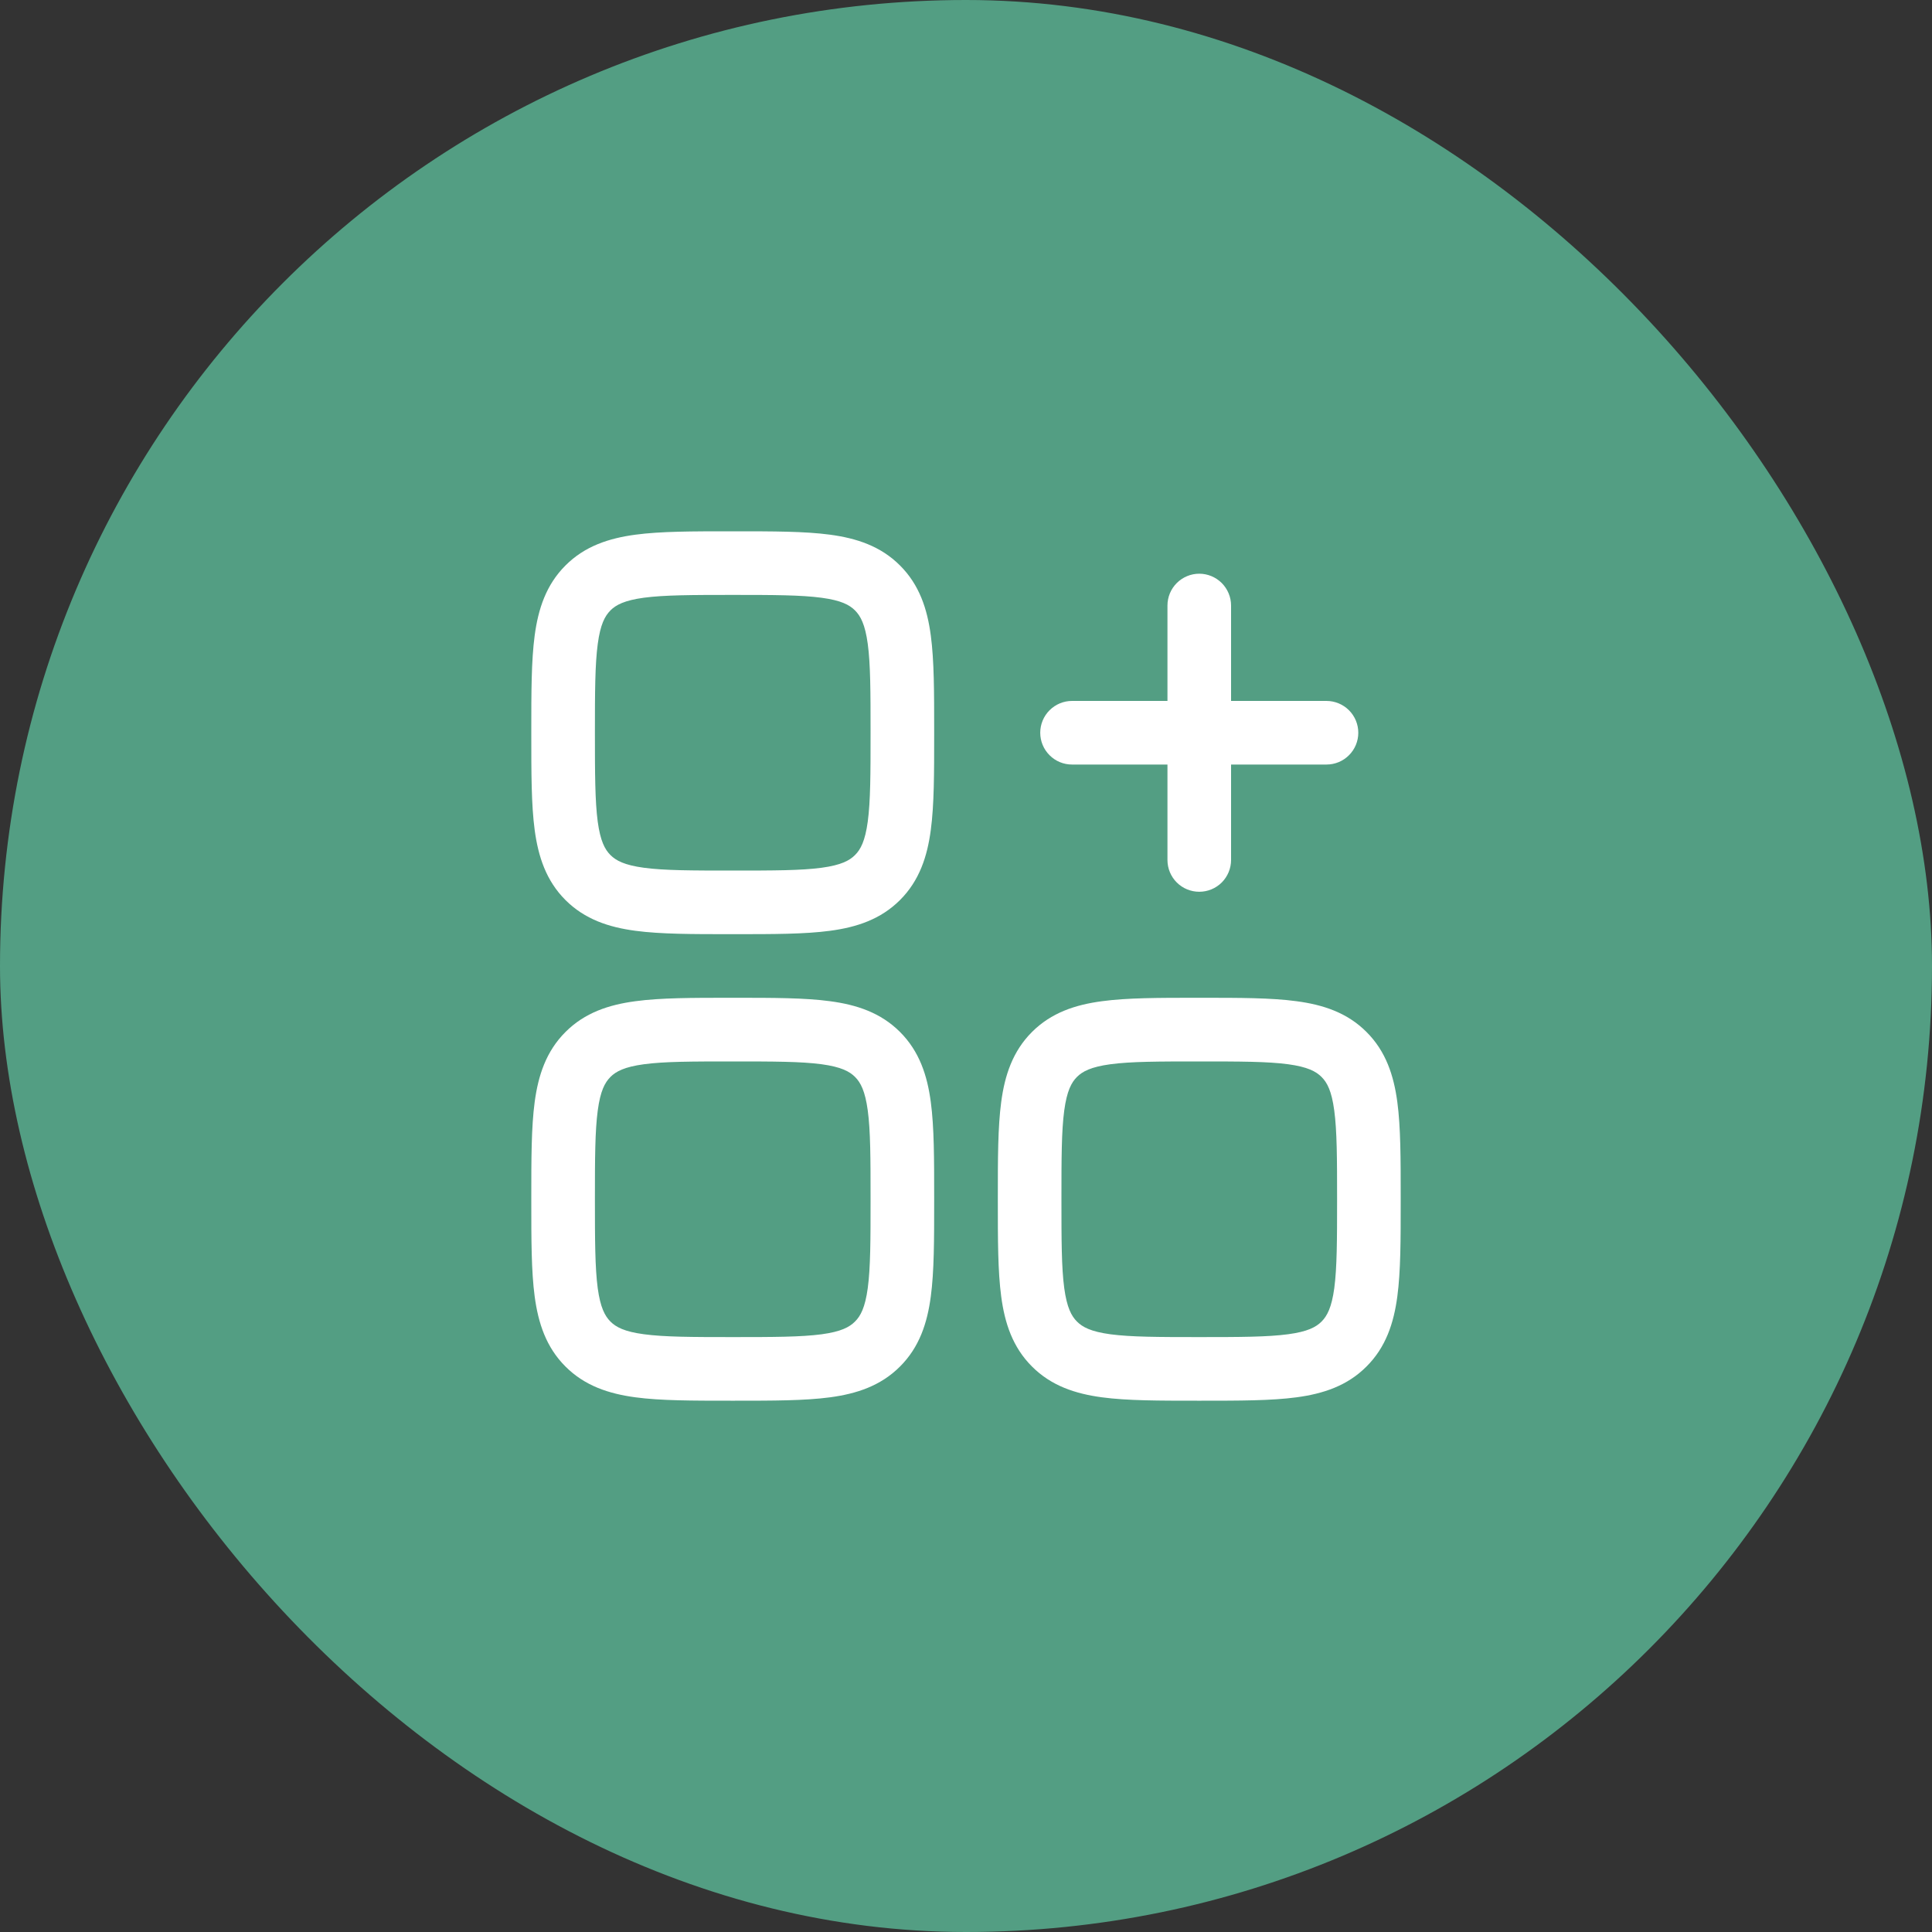 <svg width="40" height="40" viewBox="0 0 40 40" fill="none" xmlns="http://www.w3.org/2000/svg">
<rect x="0" y="0" width="40" height="40" fill="#333333" stroke="none"/>
<rect width="40" height="40" rx="20" fill="#539E83"/>
<path fill-rule="evenodd" clip-rule="evenodd" d="M15.125 11C14.337 11 13.678 11 13.156 11.07C12.605 11.144 12.107 11.307 11.708 11.707C11.307 12.107 11.144 12.605 11.07 13.156C11 13.678 11 14.337 11 15.125V15.216C11 16.005 11 16.663 11.07 17.185C11.144 17.736 11.307 18.234 11.707 18.634C12.107 19.034 12.605 19.198 13.156 19.271C13.678 19.341 14.337 19.341 15.125 19.341H15.216C16.005 19.341 16.663 19.341 17.185 19.271C17.736 19.198 18.234 19.034 18.634 18.634C19.034 18.234 19.198 17.736 19.271 17.185C19.341 16.663 19.341 16.005 19.341 15.216V15.125C19.341 14.337 19.341 13.678 19.271 13.156C19.198 12.605 19.034 12.107 18.634 11.708C18.234 11.307 17.736 11.144 17.185 11.07C16.663 11 16.005 11 15.216 11H15.125ZM12.638 12.638C12.753 12.524 12.926 12.43 13.332 12.375C13.755 12.319 14.324 12.317 15.171 12.317C16.017 12.317 16.586 12.319 17.01 12.376C17.415 12.43 17.589 12.524 17.703 12.639C17.817 12.754 17.911 12.926 17.966 13.331C18.023 13.755 18.024 14.324 18.024 15.171C18.024 16.017 18.023 16.586 17.966 17.01C17.911 17.415 17.817 17.589 17.702 17.703C17.588 17.817 17.415 17.911 17.01 17.966C16.586 18.023 16.017 18.024 15.171 18.024C14.324 18.024 13.755 18.023 13.331 17.966C12.926 17.911 12.753 17.817 12.638 17.702C12.524 17.588 12.43 17.415 12.375 17.01C12.319 16.586 12.317 16.017 12.317 15.171C12.317 14.324 12.319 13.755 12.376 13.331C12.43 12.926 12.524 12.753 12.639 12.638H12.638Z" fill="white"/>
<path d="M25.488 12.537C25.488 12.362 25.418 12.195 25.295 12.071C25.171 11.948 25.004 11.878 24.829 11.878C24.655 11.878 24.487 11.948 24.364 12.071C24.24 12.195 24.171 12.362 24.171 12.537V14.512H22.195C22.02 14.512 21.853 14.582 21.73 14.705C21.606 14.829 21.537 14.996 21.537 15.171C21.537 15.345 21.606 15.513 21.73 15.636C21.853 15.76 22.02 15.829 22.195 15.829H24.171V17.805C24.171 17.98 24.24 18.147 24.364 18.271C24.487 18.394 24.655 18.463 24.829 18.463C25.004 18.463 25.171 18.394 25.295 18.271C25.418 18.147 25.488 17.98 25.488 17.805V15.829H27.463C27.638 15.829 27.806 15.76 27.929 15.636C28.053 15.513 28.122 15.345 28.122 15.171C28.122 14.996 28.053 14.829 27.929 14.705C27.806 14.582 27.638 14.512 27.463 14.512H25.488V12.537Z" fill="white"/>
<path fill-rule="evenodd" clip-rule="evenodd" d="M24.784 20.658H24.875C25.664 20.658 26.322 20.658 26.843 20.729C27.395 20.802 27.893 20.966 28.292 21.366C28.693 21.766 28.856 22.264 28.93 22.815C29 23.337 29 23.994 29 24.784V24.875C29 25.664 29 26.322 28.93 26.843C28.856 27.395 28.693 27.893 28.292 28.292C27.893 28.693 27.395 28.856 26.843 28.93C26.322 29 25.664 29 24.875 29H24.784C23.995 29 23.337 29 22.815 28.93C22.264 28.856 21.766 28.693 21.366 28.292C20.966 27.893 20.802 27.395 20.729 26.843C20.659 26.322 20.659 25.664 20.659 24.875V24.784C20.659 23.994 20.659 23.337 20.729 22.815C20.802 22.264 20.966 21.766 21.366 21.366C21.766 20.966 22.264 20.802 22.815 20.729C23.337 20.658 23.994 20.658 24.784 20.658ZM22.99 22.034C22.585 22.089 22.411 22.183 22.297 22.297C22.183 22.411 22.089 22.585 22.034 22.991C21.977 23.414 21.976 23.983 21.976 24.829C21.976 25.676 21.977 26.245 22.034 26.669C22.089 27.073 22.183 27.247 22.297 27.361C22.411 27.476 22.585 27.57 22.991 27.625C23.414 27.681 23.983 27.683 24.829 27.683C25.676 27.683 26.245 27.681 26.669 27.624C27.074 27.57 27.247 27.476 27.362 27.361C27.476 27.246 27.57 27.073 27.625 26.669C27.681 26.245 27.683 25.676 27.683 24.829C27.683 23.983 27.681 23.414 27.624 22.99C27.57 22.585 27.476 22.411 27.361 22.297C27.247 22.183 27.074 22.089 26.669 22.034C26.245 21.977 25.676 21.976 24.829 21.976C23.983 21.976 23.414 21.977 22.99 22.034ZM15.125 20.658C14.337 20.658 13.678 20.658 13.156 20.729C12.605 20.802 12.107 20.966 11.708 21.366C11.307 21.766 11.144 22.264 11.07 22.815C11 23.337 11 23.994 11 24.784V24.875C11 25.664 11 26.322 11.07 26.843C11.144 27.395 11.307 27.893 11.707 28.292C12.107 28.693 12.605 28.856 13.156 28.93C13.678 29 14.337 29 15.125 29H15.216C16.005 29 16.663 29 17.185 28.93C17.736 28.856 18.234 28.693 18.634 28.292C19.034 27.893 19.198 27.395 19.271 26.843C19.341 26.322 19.341 25.664 19.341 24.875V24.784C19.341 23.994 19.341 23.337 19.271 22.815C19.198 22.264 19.034 21.766 18.634 21.366C18.234 20.966 17.736 20.802 17.185 20.729C16.663 20.658 16.005 20.658 15.216 20.658H15.125ZM12.638 22.297C12.753 22.183 12.926 22.089 13.332 22.034C13.755 21.977 14.324 21.976 15.171 21.976C16.017 21.976 16.586 21.977 17.01 22.034C17.415 22.089 17.589 22.183 17.703 22.297C17.817 22.411 17.911 22.585 17.966 22.991C18.023 23.414 18.024 23.983 18.024 24.829C18.024 25.676 18.023 26.245 17.966 26.669C17.911 27.073 17.817 27.247 17.702 27.361C17.588 27.476 17.415 27.57 17.01 27.625C16.586 27.681 16.017 27.683 15.171 27.683C14.324 27.683 13.755 27.681 13.331 27.624C12.926 27.57 12.753 27.476 12.638 27.361C12.524 27.246 12.43 27.073 12.375 26.669C12.319 26.245 12.317 25.676 12.317 24.829C12.317 23.983 12.319 23.414 12.376 22.99C12.43 22.585 12.524 22.411 12.639 22.297H12.638Z" fill="white"/>
</svg>
